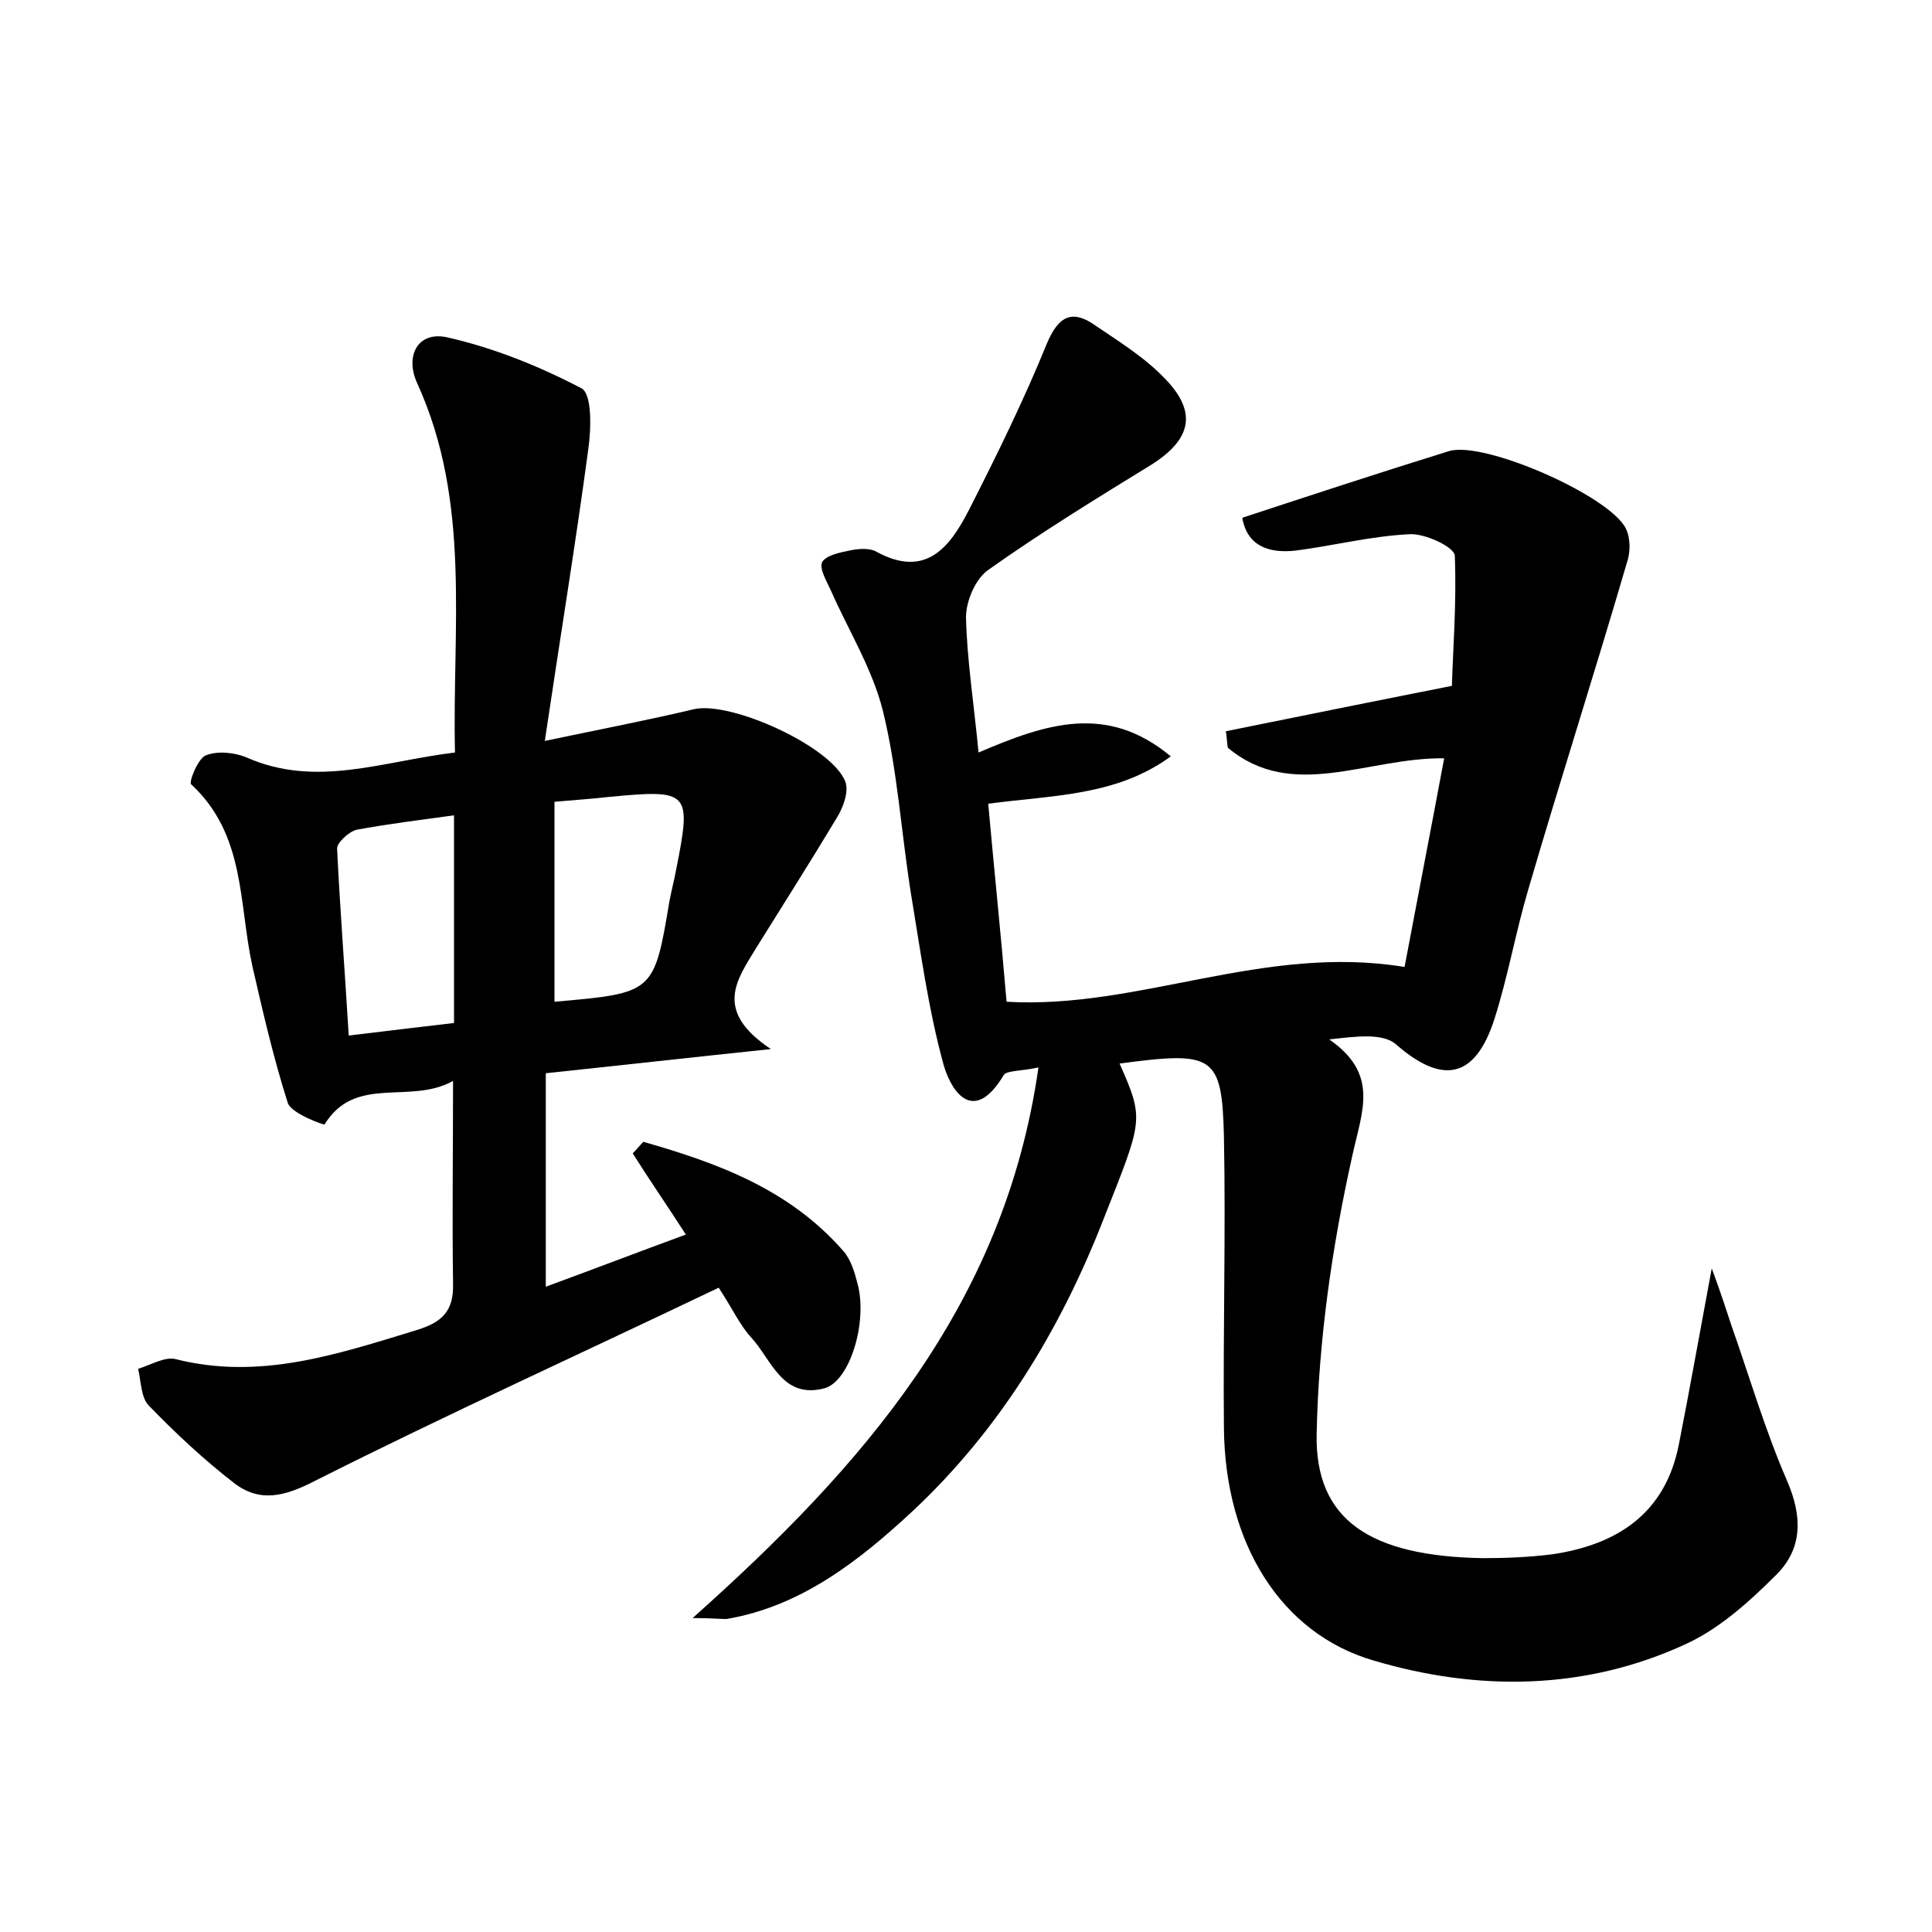 <?xml version="1.0" encoding="utf-8"?>
<!-- Generator: Adobe Illustrator 22.0.0, SVG Export Plug-In . SVG Version: 6.00 Build 0)  -->
<svg version="1.1" id="图层_1" xmlns="http://www.w3.org/2000/svg" xmlns:xlink="http://www.w3.org/1999/xlink" x="0px" y="0px"
	 viewBox="0 0 200 200" style="enable-background:new 0 0 200 200;" xml:space="preserve">
<style type="text/css">
	.st0{fill:#FFFFFF;}
</style>
<g>
	
	<path d="M71.7,167.5c17.6-15.7,32.3-32.4,35.8-57c-1.8,0.4-3.3,0.3-3.6,0.8c-3,5-5.3,2-6.2-1c-1.6-5.8-2.4-11.8-3.4-17.8
		c-1-6.3-1.4-12.8-2.9-18.9c-1.1-4.4-3.6-8.4-5.4-12.5c-0.4-0.9-1.2-2.2-0.9-2.9c0.4-0.7,1.8-1,2.8-1.2c0.9-0.2,2.1-0.3,2.8,0.1
		c5.1,2.8,7.6-0.4,9.6-4.3c2.9-5.7,5.7-11.4,8.1-17.3c1.2-2.8,2.6-3.5,5-1.8c2.5,1.7,5.1,3.3,7.2,5.5c3.4,3.5,2.7,6.3-1.4,8.9
		c-5.7,3.5-11.4,7-16.9,10.9c-1.3,0.9-2.3,3.2-2.3,4.9c0.1,4.4,0.8,8.8,1.3,14c7-3,13.3-5.1,19.9,0.4c-5.6,4.1-12.1,4-18.9,4.9
		c0.6,6.7,1.3,13.4,1.9,20.5c13.7,0.8,26.6-6,41.2-3.6c1.3-6.9,2.7-14.1,4.1-21.6c-8-0.1-15.7,4.5-22.4-1.1
		c-0.1-0.6-0.1-1.2-0.2-1.7c7.4-1.5,14.8-3,23.4-4.7c0.1-3.6,0.5-8.6,0.3-13.5c-0.1-0.9-3.1-2.3-4.7-2.2c-4,0.2-7.9,1.2-11.8,1.7
		c-2.8,0.3-5-0.5-5.5-3.4c7.3-2.4,14.3-4.7,21.4-6.9c3.6-1.1,16.6,4.6,18.3,8c0.5,1,0.5,2.5,0.1,3.6c-3.3,11.3-6.9,22.5-10.2,33.8
		c-1.3,4.4-2.1,9-3.5,13.4c-2,6.2-5.4,6.8-10.2,2.6c-1.4-1.2-4.2-0.8-6.9-0.5c5.2,3.6,3.4,7.4,2.4,12c-2.1,9.4-3.5,19.1-3.7,28.8
		c-0.2,9,5.6,12.7,17.2,12.9c2.4,0,4.8-0.1,7.2-0.4c6.7-1,11.7-4.2,13.1-11.4c1.1-5.6,2.1-11.2,3.4-18.2c1,2.7,1.5,4.3,2,5.8
		c1.9,5.4,3.5,10.9,5.8,16.2c1.6,3.7,1.6,7-1.1,9.7c-2.8,2.8-5.9,5.6-9.4,7.2c-10.4,4.8-21.5,4.9-32.3,1.7
		c-9.6-2.8-15.4-12.1-15.5-24.1c-0.1-10.1,0.2-20.1,0-30.2c-0.2-8.4-1.1-8.8-10.8-7.5c2.6,5.9,2.4,5.8-1.7,16.2
		c-4.5,11.5-10.8,21.8-19.8,30.2c-5.5,5.1-11.5,9.8-19.2,11.1C74.5,167.6,73.5,167.5,71.7,167.5z"/>
	<path d="M46.9,111.9c-4.5,2.5-10.1-0.7-13.3,4.5c0,0.1-3.4-1.1-3.8-2.2c-1.5-4.7-2.6-9.5-3.7-14.3c-1.4-6.5-0.7-13.5-6.3-18.7
		c-0.3-0.2,0.7-2.7,1.5-3c1.2-0.5,3-0.3,4.2,0.2c7.2,3.2,14.1,0.4,21.6-0.5c-0.3-13,1.7-25.9-3.9-38.2c-1.3-2.8,0-5.4,3-4.8
		c4.9,1.1,9.6,3,14,5.3c1.1,0.6,1,4.2,0.7,6.3c-1.3,9.7-2.9,19.4-4.5,30.2c6.2-1.3,10.9-2.2,15.5-3.3c3.9-0.8,14.2,3.9,15.6,7.5
		c0.4,1-0.2,2.7-0.9,3.8c-2.7,4.5-5.5,8.9-8.3,13.4c-2,3.3-4.5,6.5,1.5,10.5c-8.6,0.9-15.7,1.7-23.3,2.5c0,7.3,0,14.3,0,22.1
		c4.9-1.8,9.6-3.6,14.5-5.4c-2-3.1-3.8-5.7-5.5-8.4c0.4-0.4,0.7-0.8,1.1-1.2c7.7,2.2,15.1,4.9,20.7,11.3c0.8,0.9,1.2,2.3,1.5,3.5
		c1,3.9-0.8,9.9-3.4,10.7c-4.4,1.2-5.5-2.9-7.6-5.2c-1.2-1.3-1.9-2.9-3.4-5.2c-14,6.7-28.1,13.1-41.8,20c-3.1,1.6-5.7,2.3-8.4,0.2
		c-3.1-2.4-6.1-5.2-8.8-8c-0.8-0.8-0.8-2.5-1.1-3.8c1.3-0.4,2.8-1.3,3.9-1c8.7,2.2,16.7-0.5,24.9-3c2.6-0.8,3.9-1.9,3.8-4.9
		C46.8,126.1,46.9,119.4,46.9,111.9z M57.4,103.7c10.3-0.9,10.3-0.9,11.9-10.4c0.2-1.1,0.5-2.2,0.7-3.3c1.6-8.1,1.4-8.3-7-7.5
		c-1.7,0.2-3.4,0.3-5.6,0.5C57.4,90.2,57.4,96.9,57.4,103.7z M47,84.4c-3.6,0.5-6.9,0.9-10.1,1.5c-0.8,0.2-2.1,1.4-2,2
		c0.3,6.3,0.8,12.6,1.2,19.3c4.1-0.5,7.5-0.9,10.9-1.3C47,98.6,47,91.8,47,84.4z"/>
	
	
</g>
</svg>
